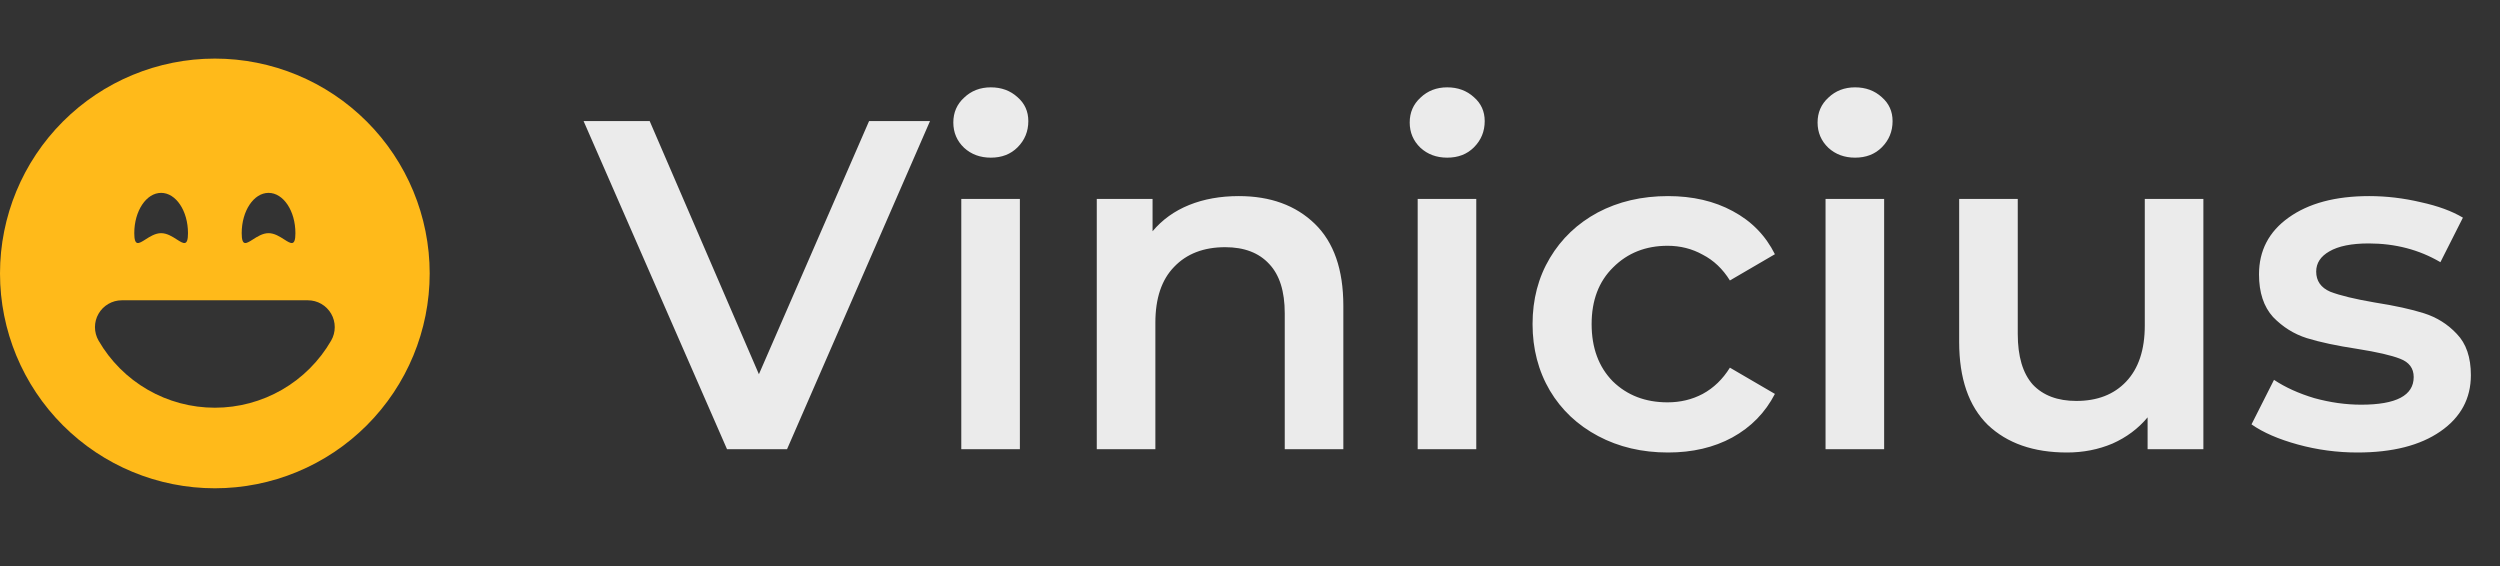 <svg width="128" height="29" viewBox="0 0 128 29" fill="none" xmlns="http://www.w3.org/2000/svg">
<rect x="0" y="0" width="128" height="29" fill="#333333" stroke="none"/>
<path d="M47.616 6.2L40.296 23H37.224L29.88 6.2H33.264L38.856 19.16L44.496 6.2H47.616ZM49.218 10.184H52.218V23H49.218V10.184ZM50.73 8.072C50.186 8.072 49.73 7.904 49.362 7.568C48.994 7.216 48.81 6.784 48.81 6.272C48.81 5.76 48.994 5.336 49.362 5C49.73 4.648 50.186 4.472 50.73 4.472C51.274 4.472 51.73 4.64 52.098 4.976C52.466 5.296 52.65 5.704 52.65 6.2C52.65 6.728 52.466 7.176 52.098 7.544C51.746 7.896 51.29 8.072 50.73 8.072ZM63.427 10.04C65.043 10.04 66.339 10.512 67.315 11.456C68.291 12.4 68.779 13.8 68.779 15.656V23H65.779V16.04C65.779 14.92 65.515 14.08 64.987 13.52C64.459 12.944 63.707 12.656 62.731 12.656C61.627 12.656 60.755 12.992 60.115 13.664C59.475 14.32 59.155 15.272 59.155 16.52V23H56.155V10.184H59.011V11.84C59.507 11.248 60.131 10.8 60.883 10.496C61.635 10.192 62.483 10.04 63.427 10.04ZM72.585 10.184H75.585V23H72.585V10.184ZM74.097 8.072C73.553 8.072 73.097 7.904 72.729 7.568C72.361 7.216 72.177 6.784 72.177 6.272C72.177 5.76 72.361 5.336 72.729 5C73.097 4.648 73.553 4.472 74.097 4.472C74.641 4.472 75.097 4.64 75.465 4.976C75.833 5.296 76.017 5.704 76.017 6.2C76.017 6.728 75.833 7.176 75.465 7.544C75.113 7.896 74.657 8.072 74.097 8.072ZM85.403 23.168C84.075 23.168 82.883 22.888 81.827 22.328C80.771 21.768 79.947 20.992 79.355 20C78.763 18.992 78.467 17.856 78.467 16.592C78.467 15.328 78.763 14.2 79.355 13.208C79.947 12.216 80.763 11.44 81.803 10.88C82.859 10.32 84.059 10.04 85.403 10.04C86.667 10.04 87.771 10.296 88.715 10.808C89.675 11.32 90.395 12.056 90.875 13.016L88.571 14.36C88.203 13.768 87.739 13.328 87.179 13.04C86.635 12.736 86.035 12.584 85.379 12.584C84.259 12.584 83.331 12.952 82.595 13.688C81.859 14.408 81.491 15.376 81.491 16.592C81.491 17.808 81.851 18.784 82.571 19.52C83.307 20.24 84.243 20.6 85.379 20.6C86.035 20.6 86.635 20.456 87.179 20.168C87.739 19.864 88.203 19.416 88.571 18.824L90.875 20.168C90.379 21.128 89.651 21.872 88.691 22.4C87.747 22.912 86.651 23.168 85.403 23.168ZM93.468 10.184H96.468V23H93.468V10.184ZM94.98 8.072C94.436 8.072 93.98 7.904 93.612 7.568C93.244 7.216 93.06 6.784 93.06 6.272C93.06 5.76 93.244 5.336 93.612 5C93.98 4.648 94.436 4.472 94.98 4.472C95.524 4.472 95.98 4.64 96.348 4.976C96.716 5.296 96.9 5.704 96.9 6.2C96.9 6.728 96.716 7.176 96.348 7.544C95.996 7.896 95.54 8.072 94.98 8.072ZM112.813 10.184V23H109.957V21.368C109.477 21.944 108.877 22.392 108.157 22.712C107.437 23.016 106.661 23.168 105.829 23.168C104.117 23.168 102.765 22.696 101.773 21.752C100.797 20.792 100.309 19.376 100.309 17.504V10.184H103.309V17.096C103.309 18.248 103.565 19.112 104.077 19.688C104.605 20.248 105.349 20.528 106.309 20.528C107.381 20.528 108.229 20.2 108.853 19.544C109.493 18.872 109.813 17.912 109.813 16.664V10.184H112.813ZM120.701 23.168C119.661 23.168 118.645 23.032 117.653 22.76C116.661 22.488 115.869 22.144 115.277 21.728L116.429 19.448C117.005 19.832 117.693 20.144 118.493 20.384C119.309 20.608 120.109 20.72 120.893 20.72C122.685 20.72 123.581 20.248 123.581 19.304C123.581 18.856 123.349 18.544 122.885 18.368C122.437 18.192 121.709 18.024 120.701 17.864C119.645 17.704 118.781 17.52 118.109 17.312C117.453 17.104 116.877 16.744 116.381 16.232C115.901 15.704 115.661 14.976 115.661 14.048C115.661 12.832 116.165 11.864 117.173 11.144C118.197 10.408 119.573 10.04 121.301 10.04C122.181 10.04 123.061 10.144 123.941 10.352C124.821 10.544 125.541 10.808 126.101 11.144L124.949 13.424C123.861 12.784 122.637 12.464 121.277 12.464C120.397 12.464 119.725 12.6 119.261 12.872C118.813 13.128 118.589 13.472 118.589 13.904C118.589 14.384 118.829 14.728 119.309 14.936C119.805 15.128 120.565 15.312 121.589 15.488C122.613 15.648 123.453 15.832 124.109 16.04C124.765 16.248 125.325 16.6 125.789 17.096C126.269 17.592 126.509 18.296 126.509 19.208C126.509 20.408 125.989 21.368 124.949 22.088C123.909 22.808 122.493 23.168 120.701 23.168Z" fill="#EBEBEB"/>
<path d="M11 25C13.917 25 16.715 23.841 18.778 21.778C20.841 19.715 22 16.917 22 14C22 11.083 20.841 8.285 18.778 6.222C16.715 4.159 13.917 3 11 3C8.083 3 5.285 4.159 3.222 6.222C1.159 8.285 -6.10352e-05 11.083 -6.10352e-05 14C-6.10352e-05 16.917 1.159 19.715 3.222 21.778C5.285 23.841 8.083 25 11 25ZM9.625 11.938C9.625 12.626 9.399 12.482 9.054 12.261C8.827 12.115 8.55 11.938 8.25 11.938C7.95 11.938 7.672 12.116 7.446 12.261C7.1 12.482 6.875 12.625 6.875 11.938C6.875 10.799 7.491 9.875 8.25 9.875C9.009 9.875 9.625 10.799 9.625 11.938ZM16.955 16.062C17.076 16.271 17.139 16.509 17.139 16.75C17.139 16.991 17.076 17.229 16.955 17.438C16.352 18.483 15.484 19.351 14.438 19.955C13.393 20.558 12.207 20.875 11 20.875C9.793 20.875 8.607 20.558 7.562 19.954C6.517 19.351 5.649 18.483 5.046 17.438C4.926 17.229 4.862 16.992 4.862 16.75C4.862 16.509 4.925 16.272 5.046 16.063C5.166 15.854 5.34 15.681 5.549 15.56C5.757 15.439 5.994 15.375 6.236 15.375H15.764C16.006 15.375 16.243 15.438 16.452 15.559C16.661 15.68 16.834 15.854 16.955 16.062ZM14.554 12.261C14.327 12.115 14.05 11.938 13.75 11.938C13.45 11.938 13.172 12.116 12.946 12.261C12.6 12.482 12.375 12.625 12.375 11.938C12.375 10.799 12.991 9.875 13.75 9.875C14.509 9.875 15.125 10.799 15.125 11.938C15.125 12.626 14.899 12.482 14.554 12.261Z" fill="#FFBA1A"/>
</svg>
